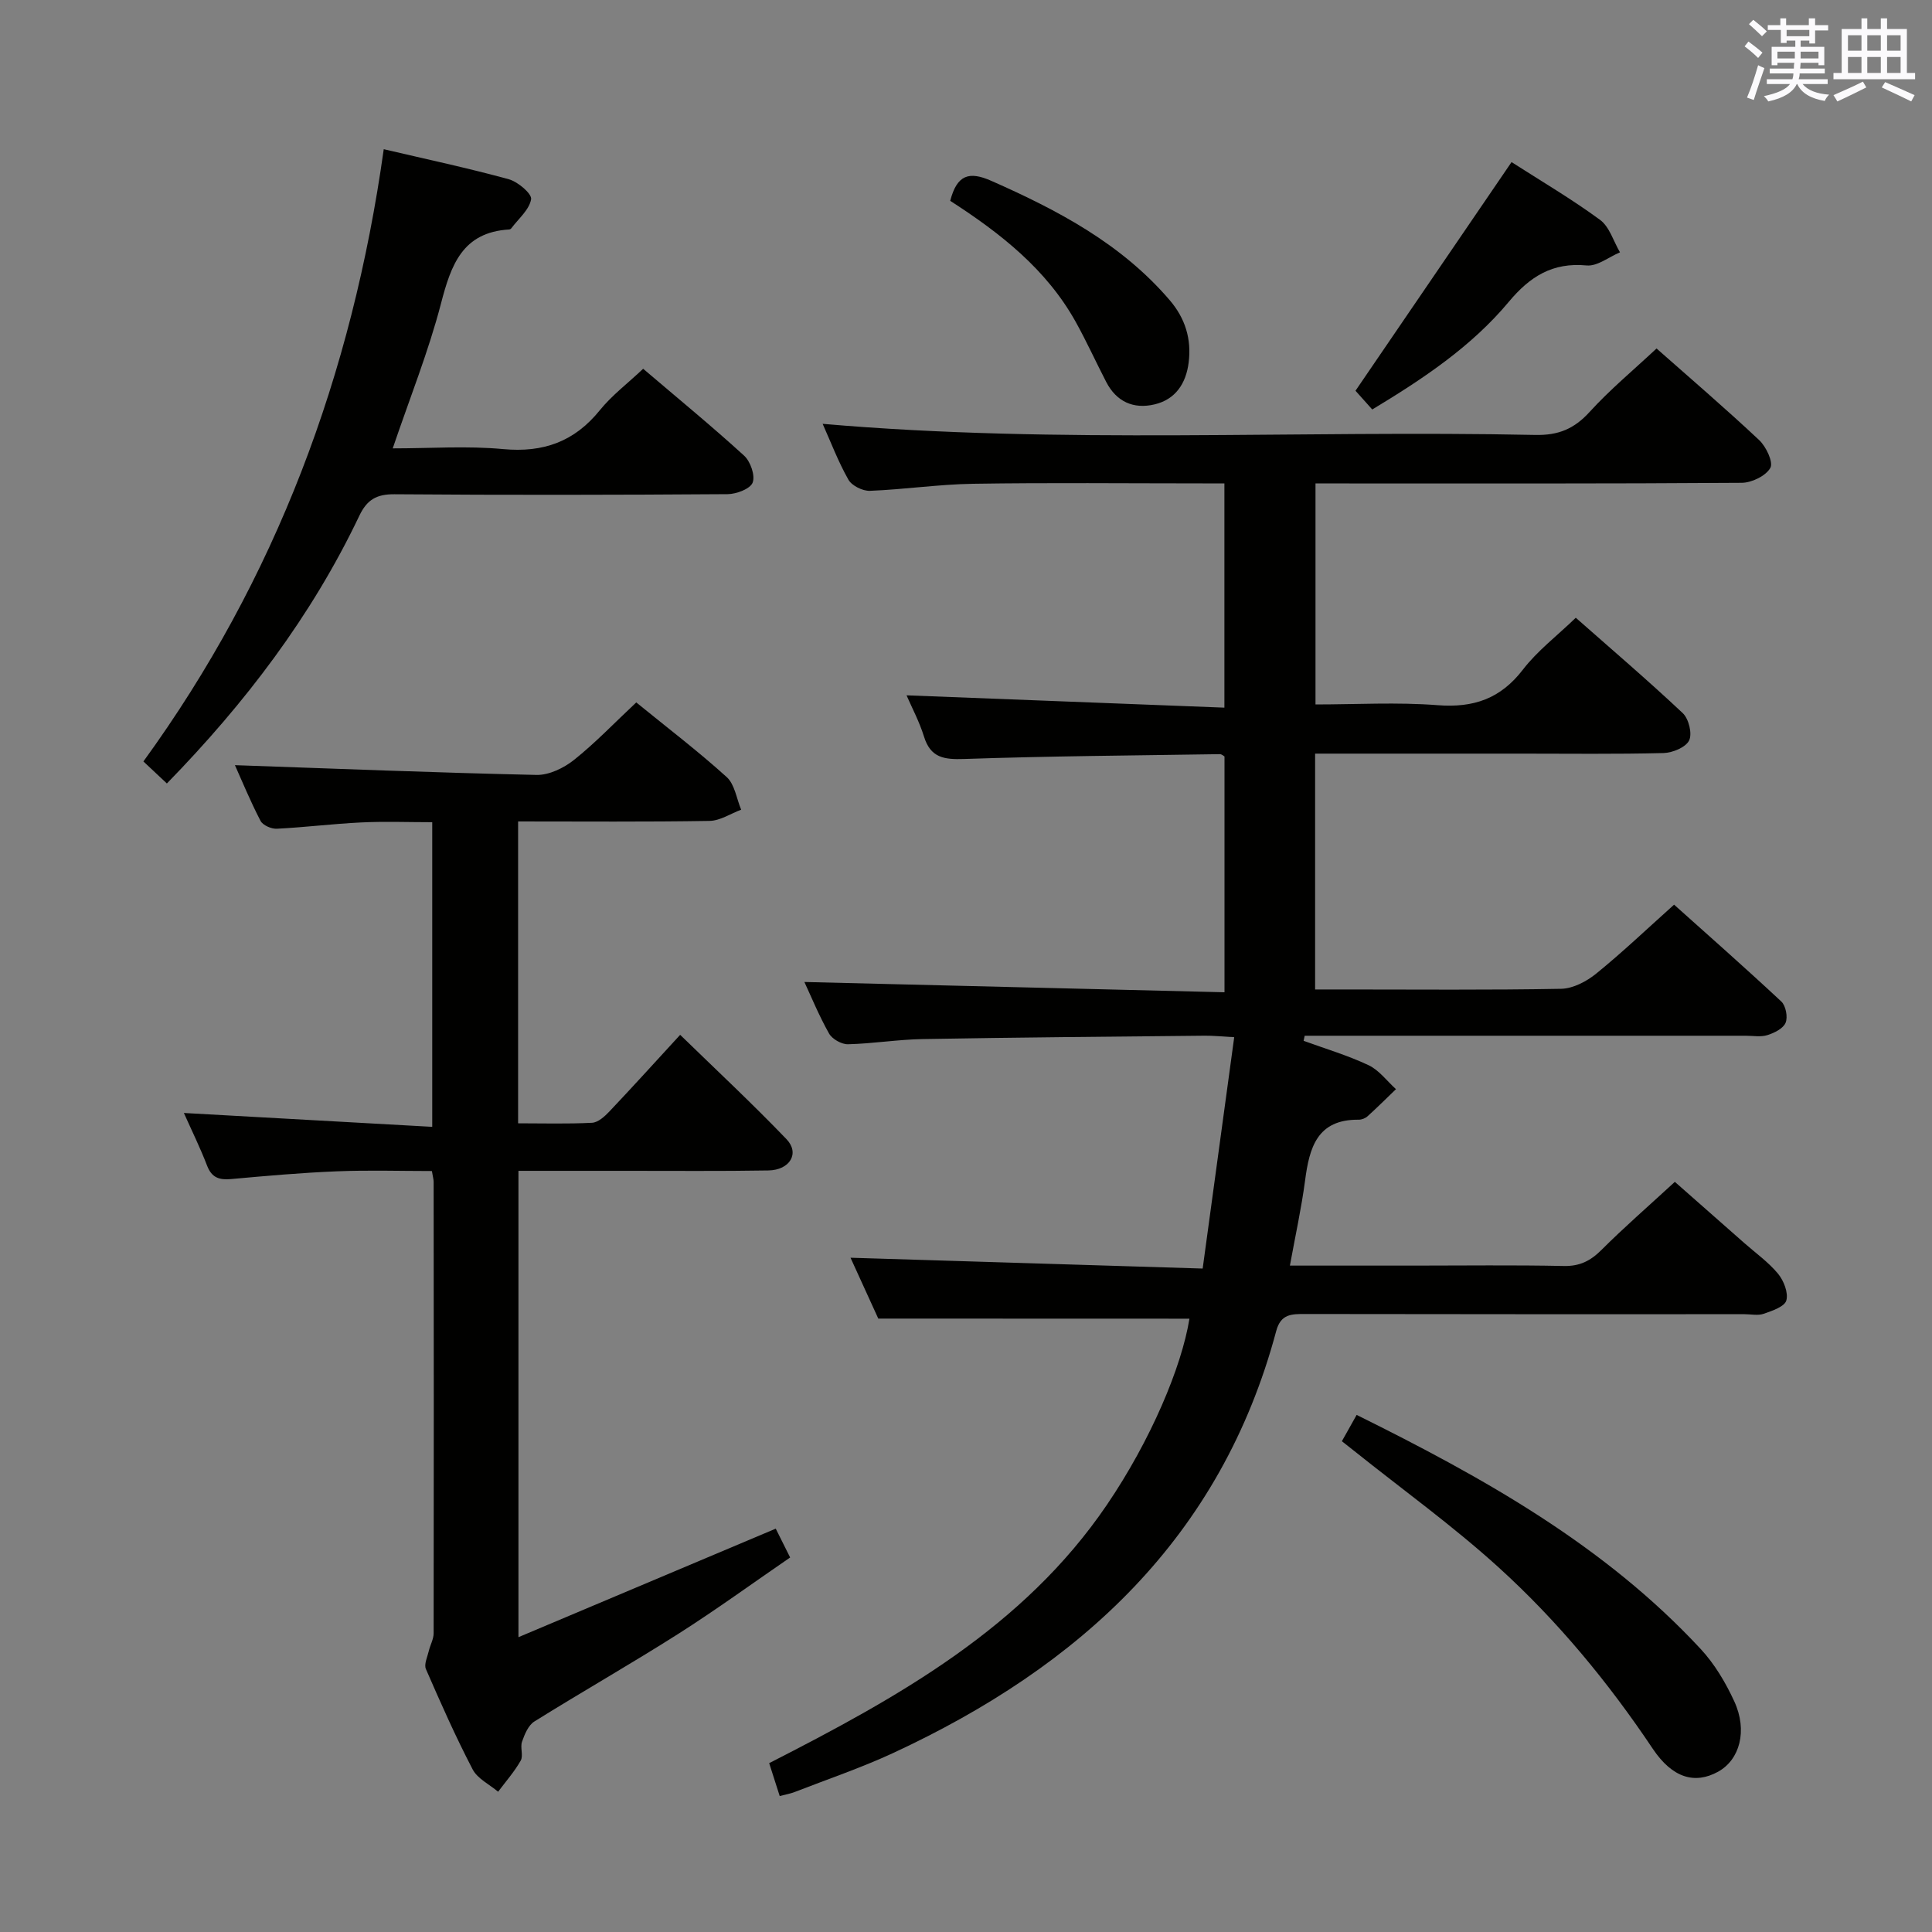 <svg enable-background="new 0 0 400 400" viewBox="0 0 400 400" xmlns="http://www.w3.org/2000/svg"><rect x="0" y="0" width="400" height="400" fill="#808080" stroke="none"/><g fill="#010100"><path d="m181.84 273c-1.72-3.76-3.9-8.53-5.75-12.6 23.98.74 47.98 1.47 72.91 2.24 2.22-16.25 4.33-31.76 6.53-47.9-2.61-.14-4.36-.33-6.11-.31-19.48.2-38.96.35-58.44.7-5.15.09-10.28.95-15.42 1.07-1.32.03-3.27-1.07-3.92-2.23-2.1-3.73-3.73-7.72-5.1-10.66 28.76.7 57.64 1.41 86.98 2.13 0-16.79 0-32.68 0-48.82-.14-.07-.56-.49-.98-.48-17.64.27-35.29.4-52.92 1-4.15.14-6.96-.23-8.32-4.65-.96-3.1-2.52-6.01-3.61-8.53 21.91.85 43.62 1.69 65.81 2.55 0-15.82 0-30.71 0-46.43-1.37 0-2.94 0-4.52 0-15.83 0-31.67-.17-47.49.08-7.13.11-14.25 1.18-21.38 1.46-1.49.06-3.74-1.05-4.45-2.3-2.12-3.73-3.65-7.8-5.34-11.57 49.17 4.28 98.4 1.27 147.57 2.3 4.74.1 8.02-1.25 11.2-4.74 4.22-4.64 9.1-8.69 13.88-13.16 6.87 6.08 14.21 12.36 21.24 18.96 1.45 1.36 2.98 4.6 2.32 5.76-.93 1.66-3.84 3.07-5.92 3.09-28 .2-55.99.13-83.99.13-1.31 0-2.61 0-4.26 0v45.76c8.41 0 16.89-.5 25.27.15 7.45.58 13.03-1.33 17.67-7.36 2.99-3.89 7.04-6.97 10.95-10.74 7.32 6.46 14.9 12.93 22.15 19.75 1.24 1.17 2 4.27 1.31 5.66-.71 1.43-3.43 2.55-5.3 2.6-9.83.25-19.66.12-29.49.12-14.12 0-28.25 0-42.64 0v48.83h5.95c15 0 30 .14 44.99-.14 2.46-.05 5.25-1.52 7.24-3.13 5.41-4.39 10.47-9.21 16.14-14.29 6.74 6.04 14.57 12.93 22.2 20.05.93.87 1.38 3.22.89 4.4-.49 1.19-2.33 2.11-3.77 2.56-1.37.43-2.97.13-4.47.13-28.66 0-57.33 0-85.99 0-1.78 0-3.56 0-5.34 0-.07.35-.14.7-.22 1.05 4.5 1.64 9.13 3.01 13.45 5.05 2.18 1.03 3.8 3.27 5.67 4.96-1.95 1.88-3.87 3.79-5.88 5.61-.46.42-1.22.72-1.84.71-8.61-.08-10.21 5.79-11.1 12.61-.76 5.73-2.01 11.4-3.14 17.6h25.7c10.33 0 20.67-.14 31 .08 3.31.07 5.54-1.06 7.81-3.33 4.71-4.7 9.75-9.08 15.19-14.09 4.25 3.74 9.31 8.2 14.37 12.66 2.37 2.09 5.01 3.96 7 6.37 1.18 1.43 2.16 3.94 1.71 5.53-.36 1.28-2.93 2.14-4.67 2.75-1.19.42-2.64.09-3.97.09-30.33 0-60.66.02-90.99-.04-2.83-.01-5.04 0-5.98 3.51-11.42 42.75-40.62 69.45-79.35 87.4-6.61 3.06-13.55 5.41-20.36 8.06-.9.35-1.87.51-3.09.83-.75-2.35-1.45-4.51-2.18-6.81 26.73-13.65 52.64-28.04 69.92-53.48 9.11-13.4 15.49-28.59 17.09-38.54-21.17-.02-42.38-.02-64.42-.02z"/><path d="m131.73 145.43c6.47 5.27 12.82 10.11 18.72 15.45 1.67 1.51 2.04 4.46 3 6.76-2.19.81-4.36 2.29-6.56 2.32-13.12.22-26.24.11-39.62.11v62.5c5.1 0 10.21.15 15.3-.11 1.24-.06 2.6-1.29 3.57-2.31 4.8-5.07 9.49-10.25 14.68-15.9 7.44 7.24 14.94 14.23 22.02 21.61 2.78 2.9.71 6.39-3.75 6.47-9.83.17-19.66.07-29.49.08-7.31 0-14.61 0-22.26 0v96.55c17.96-7.58 35.45-14.95 53.27-22.47.64 1.29 1.52 3.04 2.98 5.97-7.66 5.25-15.26 10.79-23.17 15.82-9.81 6.23-19.93 11.99-29.79 18.14-1.25.78-2.02 2.66-2.55 4.18-.42 1.19.31 2.89-.27 3.91-1.3 2.3-3.09 4.32-4.68 6.45-1.8-1.52-4.26-2.69-5.27-4.62-3.53-6.77-6.63-13.77-9.68-20.78-.43-.98.31-2.5.6-3.75.29-1.23.99-2.43 1-3.64.05-31.16.03-62.32 0-93.48 0-.49-.15-.98-.36-2.24-6.49 0-13.1-.21-19.69.06-7.3.29-14.58.94-21.85 1.6-2.45.22-4.03-.24-5-2.76-1.42-3.7-3.18-7.27-4.81-10.92 17.17.96 34.1 1.9 51.42 2.87 0-21.67 0-42.06 0-63.07-4.95 0-9.87-.19-14.78.05-5.81.28-11.59 1.01-17.4 1.3-1.13.06-2.9-.72-3.37-1.63-2.12-4.08-3.87-8.34-5.3-11.53 20.67.72 41.55 1.56 62.43 2.02 2.59.06 5.65-1.42 7.76-3.1 4.41-3.51 8.33-7.63 12.9-11.91z"/><path d="m79.45 30.89c8.9 2.09 17.48 3.91 25.91 6.23 1.88.52 4.8 3.01 4.6 4.14-.38 2.18-2.63 4.04-4.11 6.02-.09.12-.28.22-.44.23-9.66.58-12.03 7.33-14.11 15.34-2.58 9.91-6.43 19.49-9.99 29.98 7.78 0 15.39-.55 22.87.15 8.32.77 14.75-1.54 20.01-8.05 2.47-3.06 5.71-5.5 8.97-8.58 7.12 6.07 14.17 11.85 20.89 17.98 1.32 1.2 2.34 4.11 1.78 5.58-.49 1.3-3.36 2.39-5.19 2.4-22.99.16-45.99.2-68.98.02-3.7-.03-5.68 1.13-7.26 4.44-9.9 20.8-23.66 38.84-39.85 55.44-1.64-1.54-3.08-2.88-4.86-4.56 27.42-37.76 43.22-80.06 49.76-126.76z"/><path d="m277.82 298.39c1-1.78 1.94-3.45 3.06-5.45 26.26 13.01 51.31 27 71.23 48.47 2.88 3.1 5.17 6.96 6.95 10.83 2.81 6.09 1.13 12.11-3.36 14.58-4.75 2.61-9.41 1.37-13.52-4.77-9.22-13.77-19.71-26.47-31.93-37.56-9.45-8.58-19.88-16.09-29.87-24.08-.77-.61-1.55-1.22-2.56-2.02z"/><path d="m312.95 33.56c6.12 3.93 12.44 7.64 18.31 11.95 1.97 1.44 2.79 4.44 4.14 6.73-2.31.97-4.71 2.93-6.9 2.72-7.08-.68-11.77 2.31-16.13 7.54-7.74 9.27-17.7 15.91-28.26 22.28-1.33-1.49-2.53-2.82-3.47-3.88 10.77-15.77 21.4-31.35 32.31-47.34z"/><path d="m196.73 41.58c1.41-5.41 3.9-6.18 8.53-4.13 13.78 6.09 26.89 13 36.9 24.68 3.24 3.78 4.55 8.07 3.94 12.92-.54 4.31-2.7 7.65-7.08 8.68-4.34 1.02-7.87-.55-9.99-4.65-2.13-4.12-4.05-8.36-6.3-12.41-6.07-10.92-15.6-18.39-26-25.09z"/></g><path d="m361.2 9.6.8-1c.9.7 1.9 1.4 2.9 2.3l-.9 1.1c-1-1-2-1.8-2.8-2.4zm.5 10.6c.9-2.1 1.6-4.3 2.3-6.7.4.2.8.4 1.3.6-.7 2.1-1.5 4.3-2.2 6.6zm.4-15.2.9-.9c1 .8 2 1.6 2.8 2.4l-1 1c-.9-.9-1.8-1.7-2.7-2.5zm12.5-1.2h1.2v1.4h2.7v1.1h-2.7v2.7h-1.2v-.6h-1.8v1.3h4.9v3.8h-1.2v-.5h-3.7c0 .4-.1.9-.1 1.2h5.1v1h-5.2c0 .5-.1.9-.2 1.2h6v1h-5.2c1.1 1.3 2.9 2 5.5 2.2-.4.4-.7.8-.9 1.3-2.9-.5-4.8-1.6-5.7-3.5h-.1c-.8 1.7-2.7 2.9-5.9 3.6-.2-.4-.6-.8-.9-1.1 2.8-.6 4.6-1.4 5.4-2.5h-4.8v-1h5.3c.1-.3.2-.7.2-1.2h-4.9v-1h5c0-.4 0-.8.1-1.2h-3.5v.5h-1.2v-3.8h4.9v-1.3h-1.8v.5h-1.2v-2.7h-2.7v-1h2.6v-1.4h1.2v1.4h4.7v-1.4zm-6.6 8.3h3.6c0-.4 0-.9 0-1.4h-3.6zm1.9-4.6h4.7v-1.3h-4.7zm6.6 3.2h-3.7v1.4h3.7z" fill="#fbfafc"/><path d="m385.3 3.8h1.3v2.2h2.8v-2.2h1.3v2.2h4.1v9.1h1.7v1.3h-16.9v-1.3h1.7v-9.1h4.1v-2.2zm.4 13.1.7 1.2c-1.8.9-3.8 1.9-6 2.9-.2-.4-.5-.8-.8-1.3 2.3-1 4.3-1.9 6.1-2.8zm-3.1-6.4h2.8v-3.2h-2.8zm0 4.6h2.8v-3.3h-2.8zm4-4.6h2.8v-3.2h-2.8zm0 4.6h2.8v-3.3h-2.8zm3.7 1.9c2.1.9 4.1 1.8 6.1 2.7l-.7 1.3c-2.2-1.1-4.2-2-6.1-2.9zm3.2-9.7h-2.8v3.2h2.8zm-2.8 7.8h2.8v-3.3h-2.8z" fill="#fbfafc"/></svg>